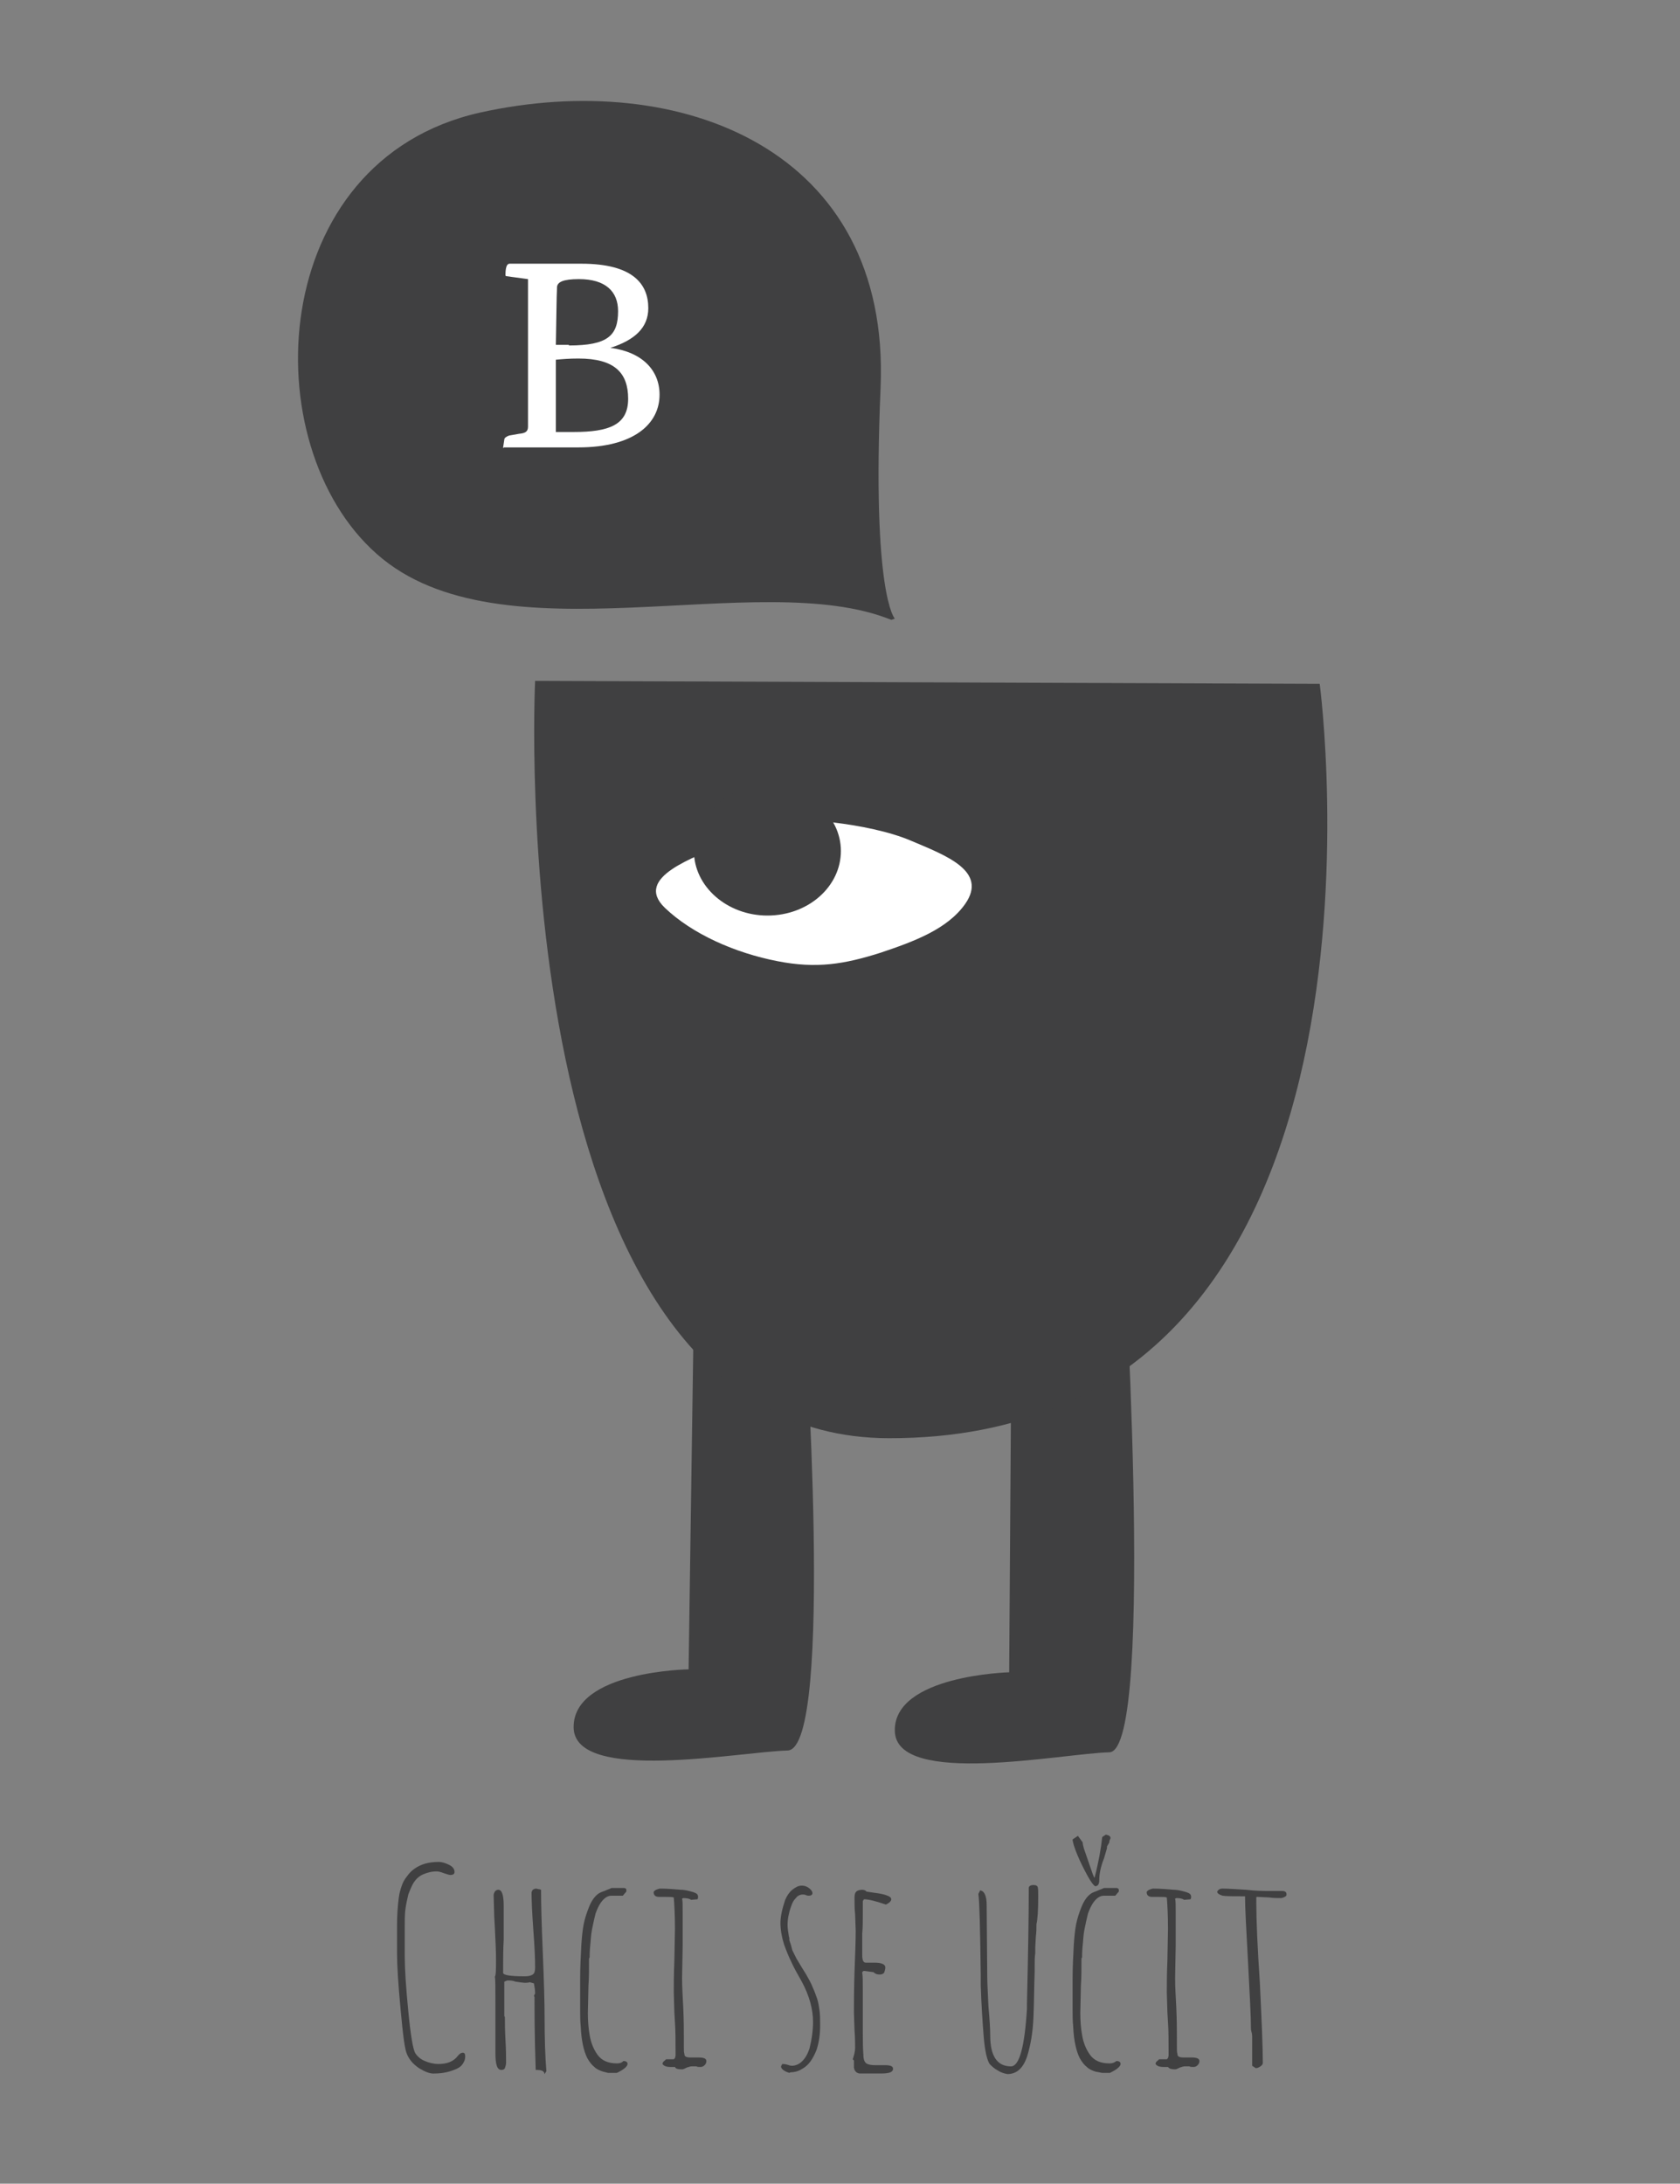 <?xml version="1.0" encoding="utf-8"?>
<!-- Generator: Adobe Illustrator 23.0.1, SVG Export Plug-In . SVG Version: 6.00 Build 0)  -->
<svg version="1.1" id="Vrstva_1" xmlns="http://www.w3.org/2000/svg" xmlns:xlink="http://www.w3.org/1999/xlink" x="0px" y="0px"
	 viewBox="0 0 283.5 368.5" style="enable-background:new 0 0 283.5 368.5;" xml:space="preserve">
<rect x="0" y="0" width="283.5" height="368.5" fill="#808080" stroke="none"/>
<style type="text/css">
	.st0{fill:#404041;}
	.st1{fill:#FFFFFF;}
</style>
<path class="st0" d="M117.2,212.9l-1,68.8c0,0-19.5,0.3-19.4,9.8s28.1,4.1,36.1,3.9s2.8-74,2.8-74L117.2,212.9z"/>
<path class="st0" d="M170.8,207.8l-0.5,74.4c0,0-19.5,0.5-19.3,9.9c0.2,9.5,28.2,3.8,36.2,3.6c8-0.2,2.1-91,2.1-91L170.8,207.8z"/>
<path class="st0" d="M222.7,115.4l-132.4-0.5c0,0-6.2,127.7,59.7,127.8C239.7,242.8,222.7,115.4,222.7,115.4"/>
<path class="st1" d="M153.8,141.9c-3.7-1.6-8.9-2.6-13.1-3.1c-7.3-0.9-12.5,0.8-18.2,3.5c-5.2,2.4-15.7,5.7-10.3,10.9
	c4.6,4.4,11.8,7.6,19,9c6.6,1.3,11.3,0.5,17.3-1.4c5.7-1.9,11.4-4,14.4-8.3C166.7,147,159.7,144.4,153.8,141.9"/>
<path class="st0" d="M117.1,143.6c0,6,5.6,10.9,12.4,10.9c6.9,0,12.4-4.9,12.4-10.9s-5.6-10.8-12.4-10.8
	C122.6,132.8,117.1,137.6,117.1,143.6"/>
<path class="st0" d="M151,104.4c0,0-3.9-4-2.4-39C150.3,25.2,114.8,11.5,81,19c-36.1,8.1-38.3,56.1-17.4,74.5
	c20.8,18.4,64.4,2,86.8,11.1"/>
<path class="st1" d="M85,75.6c-0.1,0-0.1,0-0.1-0.1l0.2-1.3c0-0.3,0.3-0.5,0.8-0.7l1.7-0.3c1.1-0.1,1.5-0.4,1.5-1.2V47.1l-3.7-0.5
	l-0.1-0.1c0-0.6,0-2,0.7-2h12.1c8.8,0,11.3,3.5,11.3,7.5c0,3.3-2.3,5.4-6.4,6.7c5.4,0.7,8.3,3.8,8.3,7.9c0,4.9-4.3,8.9-13.7,8.9H85
	V75.6z M96,58.3c6.6,0,8.3-1.7,8.3-5.8c0-3.3-2.1-5.4-6.6-5.4c-2.7,0-3.6,0.5-3.7,1.3c-0.1,2.2-0.1,5-0.2,9.8H96V58.3z M97.6,60.5
	c-1.5,0-2.7,0.1-3.8,0.2v12.2h3c6,0,9.2-1.2,9.2-5.6C106,62.9,103.7,60.5,97.6,60.5"/>
<g>
	<path class="st0" d="M70.7,349c-1-0.7-1.6-1.4-2-2.3c-0.4-0.8-0.7-3.3-1.1-7.6c-0.4-4.3-0.6-7.4-0.6-9.5v-2.4c0-0.7,0-1.5,0-2.3
		c0-1.6,0.1-3.2,0.3-4.7c0.1-0.8,0.3-1.4,0.5-2c0.2-0.6,0.5-1.1,0.9-1.6c0.7-1,1.7-1.7,3-2.1c0.7-0.2,1.5-0.3,2.3-0.3
		c0.6,0,1.2,0.2,1.8,0.5c0.6,0.3,0.9,0.7,0.9,1.2c0,0.3-0.2,0.5-0.7,0.5c-0.2,0-0.5-0.1-1.1-0.3c-0.5-0.2-0.9-0.3-1.2-0.3
		c-0.9,0-1.6,0.2-2.3,0.5s-1.2,0.8-1.6,1.4c-0.3,0.5-0.6,1.2-0.9,2c-0.2,0.9-0.4,1.7-0.5,2.6c-0.1,0.8-0.1,1.7-0.1,2.8l0,2.6
		c0,0.7,0,1.5,0,2.4c0,2.1,0.2,5.2,0.6,9.3c0.4,4.1,0.8,6.5,1.2,7.1c0.4,0.6,0.9,1,1.6,1.3c0.7,0.3,1.5,0.5,2.3,0.5
		c1.4,0,2.5-0.4,3.2-1.3c0.3-0.4,0.6-0.6,0.9-0.6c0.3,0,0.4,0.2,0.4,0.6c0,0.6-0.2,1-0.5,1.4c-0.3,0.4-0.8,0.7-1.4,0.9
		c-1,0.4-2.1,0.6-3.2,0.6C72.6,350,71.7,349.6,70.7,349z"/>
	<path class="st0" d="M90.4,349.3c-0.2-5.7-0.2-9.8-0.2-12.3l-0.1-0.2l0.2-0.4c0-0.6-0.1-1.1-0.2-1.7l-0.7-0.2
		c-0.3,0.1-0.6,0.1-0.9,0.1c-0.2,0-0.8-0.1-1.5-0.2c-0.5-0.2-1-0.2-1.4-0.2l-0.5,0.2c0,1.1,0,2,0,2.9c0,0.9,0,1.8,0,2.9l0.1,0.2
		c0,0.9,0,2.1,0.1,3.9c0.1,1.7,0.1,3,0.1,3.8c0,0.3-0.1,0.6-0.2,0.9c-0.1,0.2-0.3,0.3-0.6,0.3c-0.7,0-1-0.9-1-2.8c0-1.6,0-3,0-4.2
		l0-4.2c0-2.8,0-4.3-0.1-4.5c0.2-0.3,0.2-1.3,0.2-3c0-1.5-0.1-3.3-0.2-5.4l-0.1-1.8l-0.1-3.6c0-0.2,0.1-0.4,0.2-0.6
		c0.2-0.2,0.3-0.3,0.6-0.3c0.6,0,0.9,0.9,0.9,2.7c0,2.1,0,4,0,5.7c-0.1,1.7-0.1,3.5-0.1,5.6c0,0.4,1.2,0.6,3.5,0.6h0.2
		c0.6,0,1-0.1,1.3-0.3c0.3-0.2,0.4-0.6,0.4-1.2c0-1.6-0.1-3.7-0.3-6.3c-0.2-2.8-0.3-4.9-0.3-6.3c0-0.2,0.1-0.3,0.2-0.5
		c0.2-0.1,0.3-0.2,0.6-0.2l0.4,0.1c0.2,0,0.4,0.1,0.4,0.1c0,2.4,0.1,6,0.3,10.7c0.2,4.8,0.3,8.4,0.3,10.8c0,3.6,0.1,6.7,0.3,9.1
		l-0.3,0.5C91.8,349.4,91.3,349.3,90.4,349.3z M88.9,332.6L88.9,332.6L88.9,332.6L88.9,332.6z"/>
	<path class="st0" d="M101.8,349.6c-0.6-0.2-1.1-0.4-1.5-0.8c-0.4-0.3-0.8-0.8-1.2-1.5c-0.6-1.2-1-3-1.1-5.3c-0.1-1-0.1-2-0.1-2.8
		V334c0-2,0.1-3.9,0.2-5.8c0.1-1.4,0.2-2.5,0.4-3.5c0.2-1,0.5-1.9,0.9-2.9c0.4-1,0.9-1.7,1.4-2.1c0.2-0.2,0.6-0.4,1.2-0.6
		c0.4-0.2,0.8-0.3,1.2-0.5h1.8h0.1c0,0,0.1,0,0.1,0l0.2,0l0.2,0.1c0.1,0.1,0.1,0.2,0.1,0.2c0,0.1,0,0.2,0,0.3l-0.6,0.7h-1.9
		c-0.6,0-1.1,0.3-1.6,0.9c-0.5,0.6-0.8,1.3-1.1,2.1c-0.2,0.8-0.4,1.7-0.6,2.7c-0.2,1-0.2,1.9-0.3,2.7c-0.1,1-0.1,1.7-0.1,2l-0.1,0.2
		c0,1.7,0,3.3-0.1,4.6l-0.1,4.6c0,1.3,0.1,2.6,0.3,3.7c0.2,1.2,0.6,2.3,1.3,3.3c0.7,1,1.8,1.5,3.3,1.5c0.5,0,0.8-0.1,1.1-0.4
		c0.5,0,0.7,0.2,0.7,0.5c0,0.2-0.2,0.5-0.6,0.8c-0.4,0.3-0.8,0.5-1.2,0.7h-1.5L101.8,349.6z"/>
	<path class="st0" d="M113.9,348.8c-0.2,0-0.3,0-0.4,0h-0.4c-0.7,0-1.1-0.2-1.3-0.5c0-0.2,0.1-0.4,0.4-0.6l0.2-0.2h1.3l0.2-0.2
		l0.1-0.4l0-0.6c0-1.9,0-3.5-0.1-5l-0.1-1.7l-0.1-3.4c0-1.2,0-3,0.1-5.4l0.1-5.3c0-2.3-0.1-4.1-0.2-5.3c-0.3-0.1-0.7-0.1-1.4-0.1
		l-0.5,0c-0.2,0-0.4,0-0.6,0c-0.6,0-0.9-0.3-0.9-0.8c0-0.1,0.1-0.2,0.4-0.4c0.3-0.1,0.5-0.2,0.7-0.2c1.2,0,2.3,0.1,3.5,0.2
		c0.7,0,1.4,0.2,2.1,0.4c0.6,0.2,0.8,0.4,0.8,0.8c0,0.1,0,0.2-0.1,0.4l-1.1,0.1c-0.2-0.2-0.7-0.3-1.3-0.3l-0.2,0.1
		c0.1,0.3,0.1,1.1,0.1,2.4c0,2,0,3.8,0,5.5l-0.1,5.5c0,1.4,0.1,3.1,0.2,5c0.1,2.2,0.1,3.9,0.1,5.1v0.6c0,0.2,0,0.5,0,0.8
		c0,0.7,0,1.1,0.1,1.3l0,0.1c0,0.3,0.3,0.5,1,0.5c0.3,0,0.5,0,0.7,0h0.7c0.9,0,1.3,0.2,1.3,0.6c0,0.3-0.1,0.5-0.3,0.7
		c-0.2,0.2-0.4,0.3-0.7,0.3c-0.3,0-0.5,0-0.7-0.1c-0.2,0-0.5,0-0.8,0c-0.2,0-0.5,0.1-0.8,0.2c-0.4,0.2-0.6,0.3-0.8,0.3
		C114.4,349.2,114,349.1,113.9,348.8z"/>
	<path class="st0" d="M132.3,349.4c-0.3-0.2-0.5-0.4-0.5-0.7l0.2-0.4c0.1,0,0.4,0,0.8,0.1c0.3,0.1,0.6,0.2,0.8,0.2
		c0.7,0,1.3-0.3,1.8-0.8c0.5-0.5,0.9-1.2,1.2-2.1c0.4-1.6,0.6-3.1,0.6-4.5c0-2.1-0.6-4.4-1.9-6.8c-0.8-1.4-1.4-2.5-1.8-3.4
		c-0.4-0.8-0.8-1.8-1.2-2.9c-0.4-1.3-0.6-2.5-0.6-3.6c0-1.1,0.3-2.4,0.8-3.9c0.3-0.7,0.7-1.3,1.2-1.7c0.5-0.4,1-0.7,1.6-0.7
		c0.4,0,0.8,0.1,1.2,0.4c0.4,0.3,0.6,0.6,0.6,0.9c0,0.2-0.2,0.4-0.6,0.4c-0.1,0-0.3,0-0.5-0.1c-0.2-0.1-0.4-0.1-0.5-0.1
		c-0.5,0-0.9,0.2-1.2,0.6c-0.4,0.4-0.6,0.8-0.8,1.4c-0.4,1.1-0.6,2.2-0.6,3.1c0,0.6,0.1,1.2,0.2,1.8c0,0.2,0.1,0.3,0.1,0.5
		c0,0.1,0,0.2,0,0.3l0.3,0.9l0.2,0.8l0.4,0.8c0.1,0.2,0.2,0.4,0.3,0.6c0.1,0.2,0.2,0.3,0.3,0.5l0.6,1c0.1,0.2,0.4,0.6,0.8,1.3
		c0.4,0.7,0.8,1.4,1.1,2.2c0.3,0.6,0.5,1.3,0.7,1.8c0.2,0.6,0.3,1.3,0.4,2c0.1,0.8,0.1,1.6,0.1,2.5c0,1.5-0.2,2.9-0.6,4.1
		c-0.6,1.5-1.3,2.6-2.4,3.2c-0.6,0.4-1.3,0.6-2,0.6l-0.2,0.1C132.9,349.7,132.6,349.6,132.3,349.4z M137,319.8
		C137,319.8,136.9,319.8,137,319.8L137,319.8L137,319.8z"/>
	<path class="st0" d="M144.1,348.9v-0.6c0-0.2,0-0.3,0-0.6l-0.2-0.2c0.2-0.6,0.4-1.3,0.4-1.9c0-0.7,0-1.7-0.1-3l-0.1-3
		c0-1.5,0-3.8,0.1-6.9c0.1-2.7,0.2-5,0.2-6.9l-0.1-2.8c-0.1-0.8-0.1-1.7-0.1-2.8c0-0.5,0.1-0.8,0.3-1c0.2-0.2,0.6-0.3,1-0.3
		c0.3,0,0.6,0.1,0.7,0.3c0.1,0,0.5,0.1,1.3,0.2c0.8,0.1,1.4,0.2,2,0.4c0.6,0.2,0.9,0.4,0.9,0.7c0,0.3-0.3,0.6-0.9,0.9
		c-1.7-0.6-3-0.9-3.7-0.9l-0.2,0.3c0,0.3,0,0.9,0,2c0,1.3,0,2.5-0.1,3.5c0,1.1,0,2.3,0,3.6c0,0.9,0.2,1.3,0.6,1.3l0.7,0
		c0.2,0,0.5,0,0.8,0c1.2,0,1.8,0.3,1.8,0.8c0,0.3-0.1,0.6-0.2,0.9c-0.2,0.2-0.4,0.3-0.7,0.3c-0.5,0-0.8-0.1-1.1-0.4l-1.5-0.2h-0.2
		l-0.2,0.2v0.1c0.1,0.5,0.1,1.7,0.1,3.6c0,1.2,0,2.3,0,3.3l0,3.3c0,1.2,0,2.4,0.1,3.7c0,0.7,0.2,1.2,0.5,1.4
		c0.3,0.2,0.8,0.3,1.5,0.3l0.8,0c0.3,0,0.6,0,0.9,0c0.9,0,1.3,0.2,1.3,0.6c0,0.6-0.7,0.8-2,0.8H145
		C144.5,349.8,144.2,349.5,144.1,348.9z"/>
	<path class="st0" d="M168.4,349.4c-0.6-0.3-1-0.7-1.4-1.1c-0.4-0.6-0.8-2.1-1-4.6c-0.2-2.5-0.4-5.5-0.5-8.7c0-0.7,0-1.3,0-1.7
		c-0.1-7.7-0.2-12.3-0.4-13.7l0.3-0.6c0.7,0.1,1.1,0.9,1.1,2.5l0.1,12.2c0,0.9,0.1,2.5,0.2,4.9c0.2,2.1,0.3,3.8,0.3,4.9
		c0,3.5,1.2,5.2,3.5,5.2c1.4,0,2.3-3.2,2.7-9.7l0-0.9c0.2-8.4,0.3-14.7,0.3-18.7l0-0.4c0-0.1,0-0.3,0-0.4c0-0.3,0.3-0.5,0.8-0.5
		c0.4,0,0.6,0.1,0.7,0.3c0.1,0.3,0.1,0.8,0.1,1.6c0,2.3-0.1,3.9-0.3,4.7l0,0.3c0,0.4,0,1-0.1,1.8l-0.1,1.8v0.5c0,0.1,0,0.3,0,0.5
		c-0.1,0.7-0.1,1.4-0.1,2.1c0,0.2,0,0.6,0,1c-0.1,2.9-0.1,5.4-0.2,7.6c-0.1,2.7-0.5,4.9-1.1,6.8c-0.7,2-1.8,2.9-3.3,2.9
		C169.5,349.9,169,349.8,168.4,349.4z"/>
	<path class="st0" d="M183.5,316.5c-0.6-1.1-1.2-2.3-1.7-3.5s-0.8-2.2-0.8-2.6l0.9-0.6l0.8,1.1c0,0.2,0.1,0.8,0.4,1.6
		c0.3,0.9,0.6,1.7,0.9,2.6c0.3,0.9,0.5,1.5,0.7,1.8c0.7-2.7,1.1-5,1.3-6.9l0.6-0.4c0.6,0.1,0.8,0.3,0.8,0.6c0,0-0.1,0.2-0.2,0.5
		l0,0.2l-0.4,0.7l0,0.3l-0.5,1.7c-0.6,1.5-0.8,2.7-0.8,3.7c0,0.6-0.2,1-0.7,1C184.5,318.1,184.1,317.6,183.5,316.5z M184.9,349.6
		c-0.6-0.2-1.1-0.4-1.5-0.8c-0.4-0.3-0.8-0.8-1.2-1.5c-0.6-1.2-1-3-1.1-5.3c-0.1-1-0.1-2-0.1-2.8V334c0-2,0.1-3.9,0.2-5.8
		c0.1-1.4,0.2-2.5,0.4-3.5c0.2-1,0.5-1.9,0.9-2.9c0.4-1,0.9-1.7,1.4-2.1c0.2-0.2,0.6-0.4,1.2-0.6c0.4-0.2,0.8-0.3,1.2-0.5h1.8h0.1
		c0,0,0.1,0,0.1,0l0.2,0l0.2,0.1c0.1,0.1,0.1,0.2,0.1,0.2c0,0.1,0,0.2,0,0.3l-0.6,0.7h-1.9c-0.6,0-1.1,0.3-1.6,0.9
		c-0.5,0.6-0.8,1.3-1.1,2.1c-0.2,0.8-0.4,1.7-0.6,2.7c-0.2,1-0.2,1.9-0.3,2.7c-0.1,1-0.1,1.7-0.1,2l-0.1,0.2c0,1.7,0,3.3-0.1,4.6
		l-0.1,4.6c0,1.3,0.1,2.6,0.3,3.7c0.2,1.2,0.6,2.3,1.3,3.3c0.7,1,1.8,1.5,3.3,1.5c0.5,0,0.8-0.1,1.2-0.4c0.5,0,0.7,0.2,0.7,0.5
		c0,0.2-0.2,0.5-0.6,0.8c-0.4,0.3-0.8,0.5-1.2,0.7H186L184.9,349.6z"/>
	<path class="st0" d="M197.1,348.8c-0.2,0-0.3,0-0.4,0h-0.4c-0.7,0-1.1-0.2-1.3-0.5c0-0.2,0.1-0.4,0.4-0.6l0.2-0.2h1.3l0.2-0.2
		l0.1-0.4l0-0.6c0-1.9,0-3.5-0.1-5l-0.1-1.7l-0.1-3.4c0-1.2,0-3,0.1-5.4l0.1-5.3c0-2.3-0.1-4.1-0.2-5.3c-0.3-0.1-0.7-0.1-1.4-0.1
		l-0.5,0c-0.2,0-0.4,0-0.6,0c-0.6,0-0.9-0.3-0.9-0.8c0-0.1,0.1-0.2,0.4-0.4c0.3-0.1,0.5-0.2,0.7-0.2c1.2,0,2.3,0.1,3.5,0.2
		c0.7,0,1.4,0.2,2.1,0.4c0.6,0.2,0.8,0.4,0.8,0.8c0,0.1,0,0.2-0.1,0.4l-1.1,0.1c-0.2-0.2-0.7-0.3-1.3-0.3l-0.2,0.1
		c0.1,0.3,0.1,1.1,0.1,2.4c0,2,0,3.8,0,5.5l-0.1,5.5c0,1.4,0.1,3.1,0.2,5c0.1,2.2,0.1,3.9,0.1,5.1v0.6c0,0.2,0,0.5,0,0.8
		c0,0.7,0,1.1,0.1,1.3l0,0.1c0,0.3,0.3,0.5,1,0.5c0.3,0,0.5,0,0.7,0h0.7c0.9,0,1.3,0.2,1.3,0.6c0,0.3-0.1,0.5-0.3,0.7
		c-0.2,0.2-0.4,0.3-0.7,0.3c-0.3,0-0.5,0-0.7-0.1c-0.2,0-0.5,0-0.8,0c-0.2,0-0.5,0.1-0.8,0.2c-0.4,0.2-0.6,0.3-0.8,0.3
		C197.7,349.2,197.3,349.1,197.1,348.8z"/>
	<path class="st0" d="M211.3,348.6l0-1.7c0-0.5,0-1,0-1.7c0-0.3,0-0.6,0-0.8l0-0.8c0-0.3-0.1-0.7-0.2-1.1c0-2.1-0.2-5.9-0.5-11.5
		c-0.3-5.4-0.5-9.1-0.5-11c-1.9,0-3.2,0-3.8-0.1c-0.6-0.2-0.9-0.4-0.9-0.7c0.2-0.3,0.4-0.5,0.9-0.5c0.9,0,2.3,0.1,4,0.2
		c1.6,0.2,2.9,0.2,4,0.2h1l1,0c0.6,0,0.8,0.2,0.8,0.6c0,0.2-0.1,0.3-0.3,0.4c-0.2,0.1-0.4,0.2-0.7,0.2c-0.6,0-1.3,0-1.9-0.1l-2-0.1
		c-0.1,0-0.2,0-0.2,0.1c0,0.1,0,0.4,0,0.9c0,3,0.2,7.5,0.6,13.5c0.3,6.3,0.5,10.7,0.5,13.5c0,0.2-0.1,0.4-0.4,0.6
		c-0.3,0.2-0.5,0.3-0.8,0.3L211.3,348.6z"/>
</g>
</svg>
